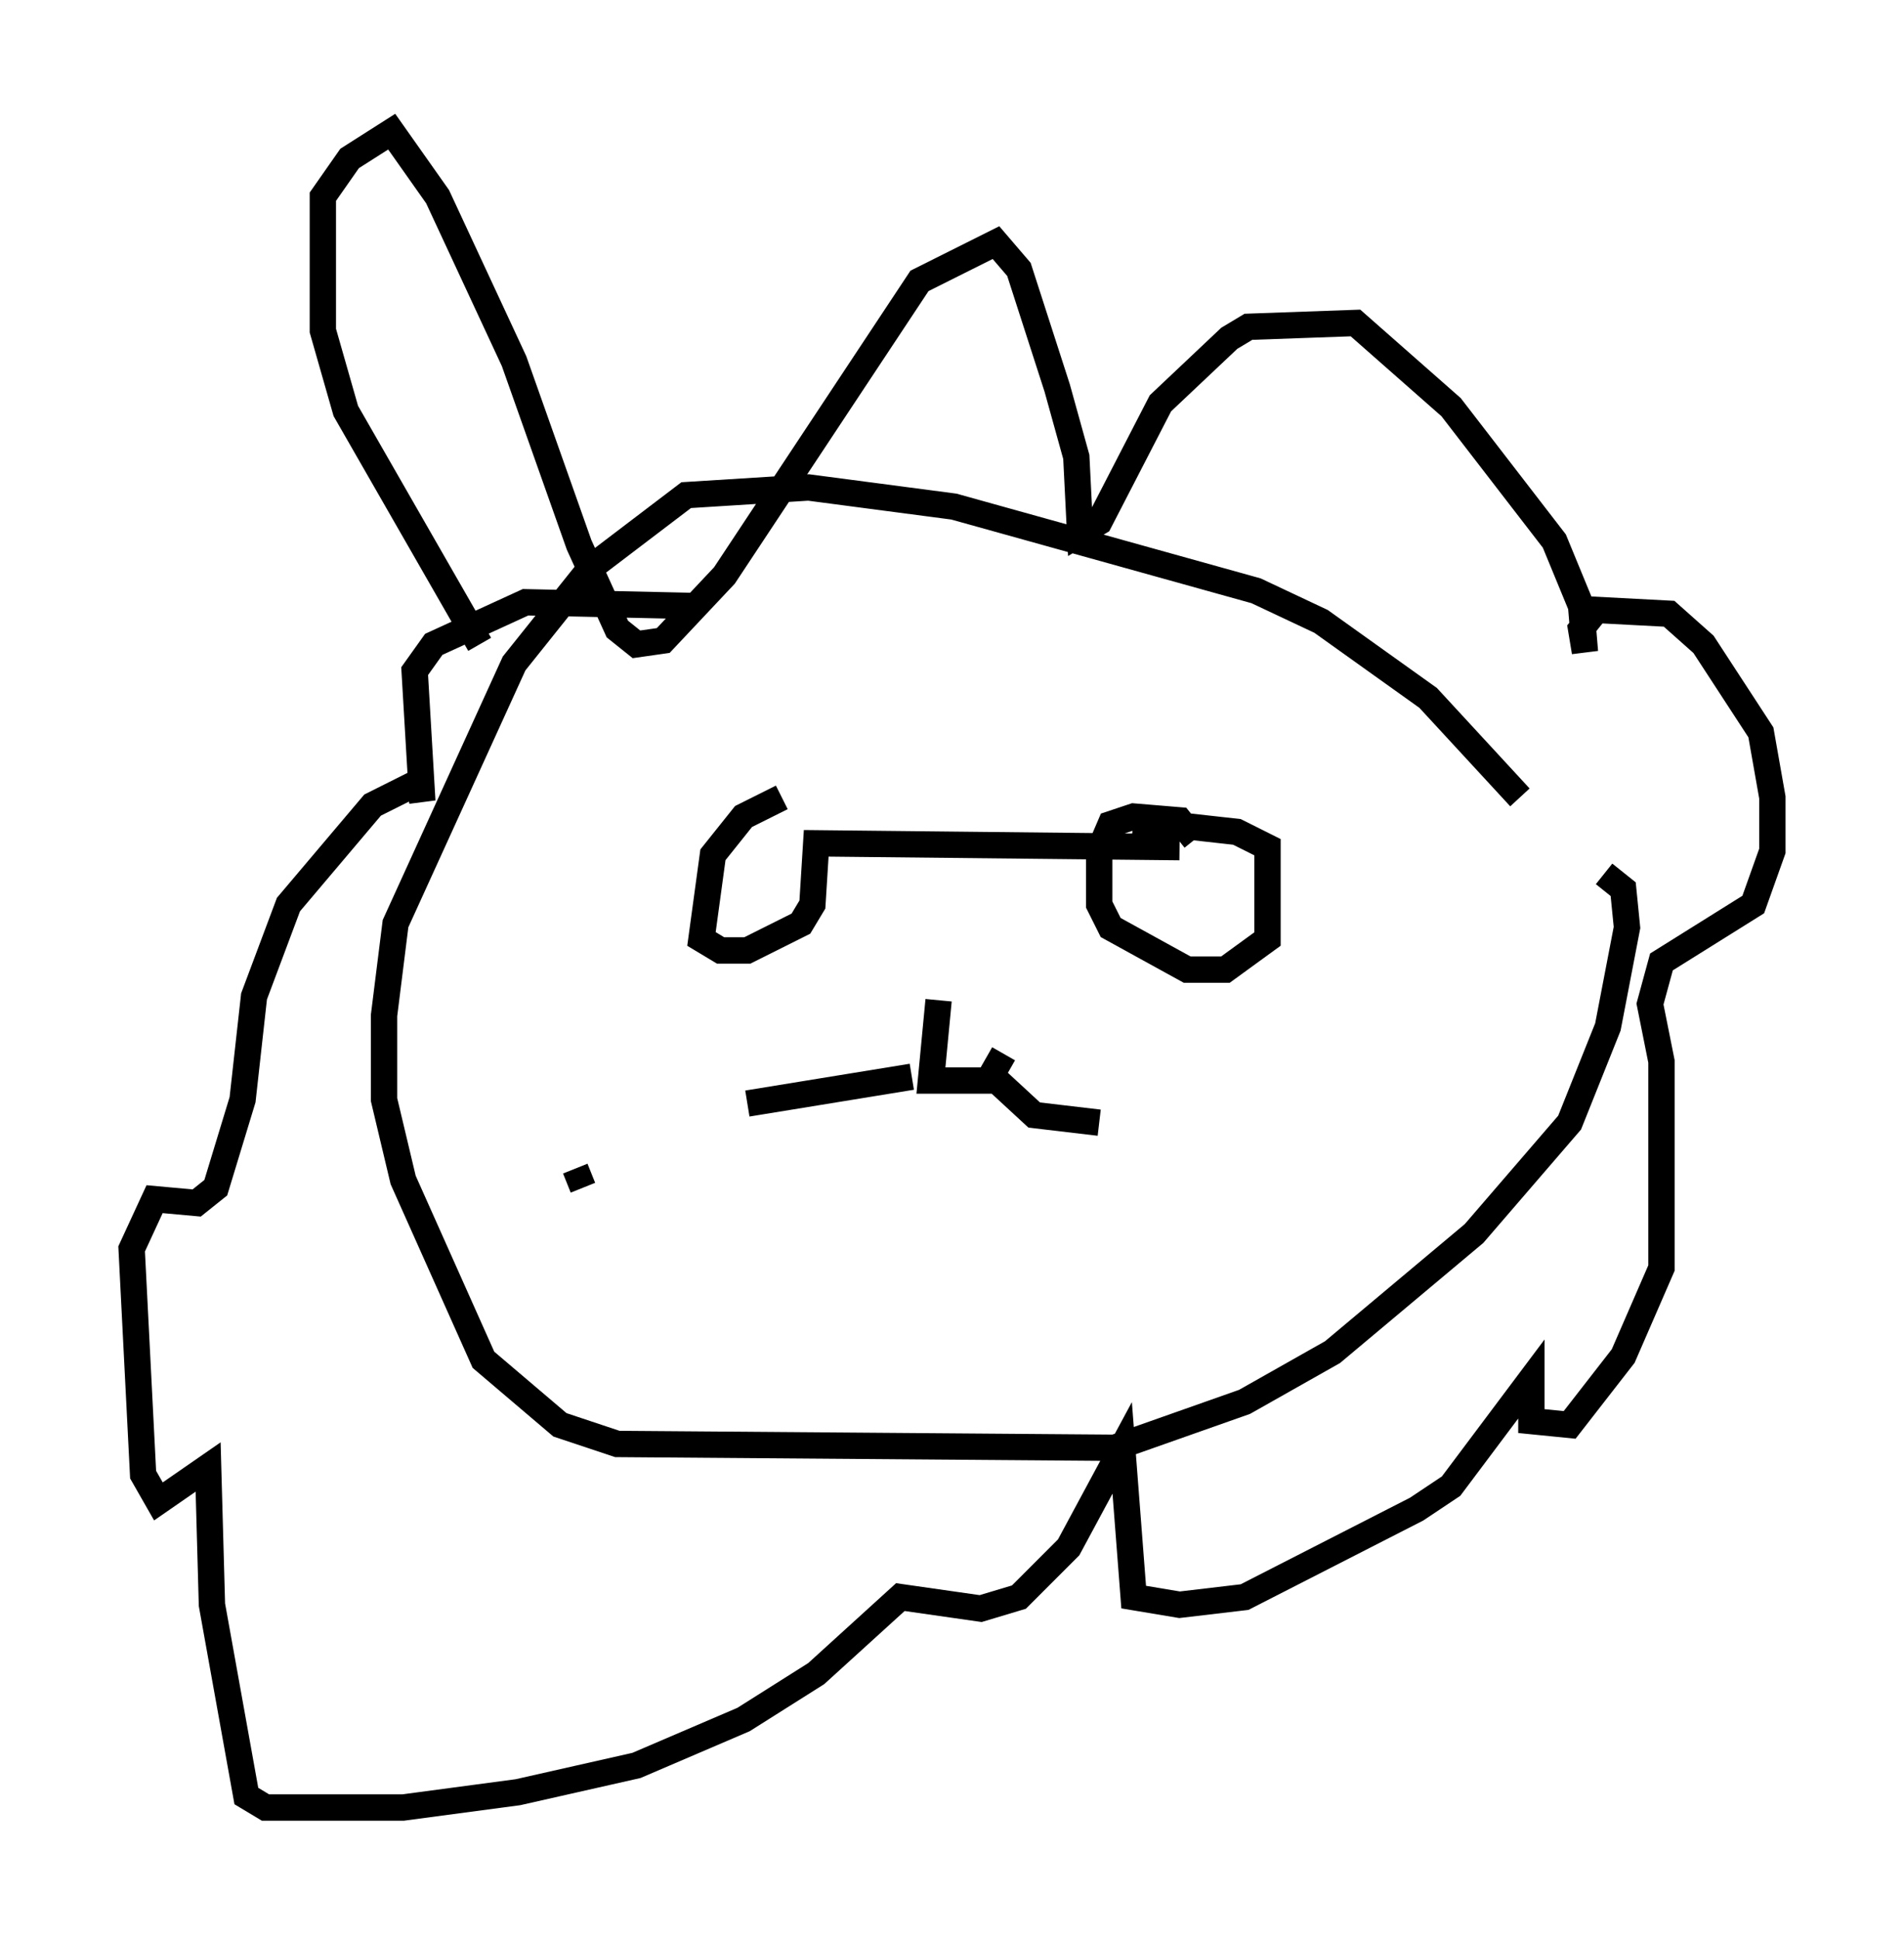 <?xml version="1.0" encoding="utf-8" ?>
<svg baseProfile="full" height="73.62" version="1.1" width="72.313" xmlns="http://www.w3.org/2000/svg" xmlns:ev="http://www.w3.org/2001/xml-events" xmlns:xlink="http://www.w3.org/1999/xlink"><defs /><rect fill="white" height="73.62" width="72.313" x="0" y="0" /><path d="M58.452, 32.452 m-0.726, -2.179 l-3.486, -3.777 -4.067, -2.905 l-2.469, -1.162 -11.475, -3.196 l-5.52, -0.726 -4.648, 0.291 l-3.631, 2.76 -2.905, 3.631 l-4.503, 9.877 -0.436, 3.486 l0.0, 3.196 0.726, 3.05 l3.05, 6.827 2.905, 2.469 l2.179, 0.726 18.883, 0.145 l4.939, -1.743 3.341, -1.888 l5.374, -4.503 3.631, -4.212 l1.453, -3.631 0.726, -3.777 l-0.145, -1.453 -0.726, -0.581 m-42.704, -8.715 l-5.084, -8.86 -0.872, -3.05 l0.0, -5.084 1.017, -1.453 l1.598, -1.017 1.743, 2.469 l2.905, 6.246 2.469, 6.972 l1.453, 3.196 0.726, 0.581 l1.017, -0.145 2.324, -2.469 l7.408, -11.184 2.905, -1.453 l0.872, 1.017 1.453, 4.503 l0.726, 2.615 0.145, 2.905 l0.726, -0.436 2.324, -4.503 l2.615, -2.469 0.726, -0.436 l4.067, -0.145 3.631, 3.196 l3.922, 5.084 1.017, 2.469 l0.145, 1.743 -0.145, -0.872 l0.581, -0.726 2.76, 0.145 l1.307, 1.162 2.179, 3.341 l0.436, 2.469 0.0, 2.034 l-0.726, 2.034 -3.486, 2.179 l-0.436, 1.598 0.436, 2.179 l0.0, 7.844 -1.453, 3.341 l-2.034, 2.615 -1.453, -0.145 l0.0, -1.598 -3.05, 4.067 l-1.307, 0.872 -6.536, 3.341 l-2.469, 0.291 -1.743, -0.291 l-0.436, -5.665 -2.034, 3.777 l-1.888, 1.888 -1.453, 0.436 l-3.05, -0.436 -3.196, 2.905 l-2.76, 1.743 -4.067, 1.743 l-4.503, 1.017 -4.358, 0.581 l-5.229, 0.0 -0.726, -0.436 l-1.307, -7.263 -0.145, -5.229 l-1.888, 1.307 -0.581, -1.017 l-0.436, -8.57 0.872, -1.888 l1.598, 0.145 0.726, -0.581 l1.017, -3.341 0.436, -3.922 l1.307, -3.486 3.196, -3.777 l1.743, -0.872 0.145, 0.726 l-0.291, -4.939 0.726, -1.017 l3.486, -1.598 6.536, 0.145 m3.196, 7.263 l-1.453, 0.726 -1.162, 1.453 l-0.436, 3.196 0.726, 0.436 l1.017, 0.0 2.034, -1.017 l0.436, -0.726 0.145, -2.324 l13.799, 0.145 m0.581, -0.291 l-0.581, -0.726 -1.743, -0.145 l-0.872, 0.291 -0.436, 1.017 l0.0, 2.034 0.436, 0.872 l2.905, 1.598 1.453, 0.0 l1.598, -1.162 0.0, -3.486 l-1.162, -0.581 -3.922, -0.436 m-7.408, 6.827 l-0.291, 3.05 2.179, 0.0 l0.581, -1.017 m-3.486, 0.872 l-6.246, 1.017 m9.006, -1.307 l1.888, 1.743 2.469, 0.291 m-19.899, 1.743 l0.291, 0.726 " fill="none" stroke="black" stroke-width="1" /></svg>
